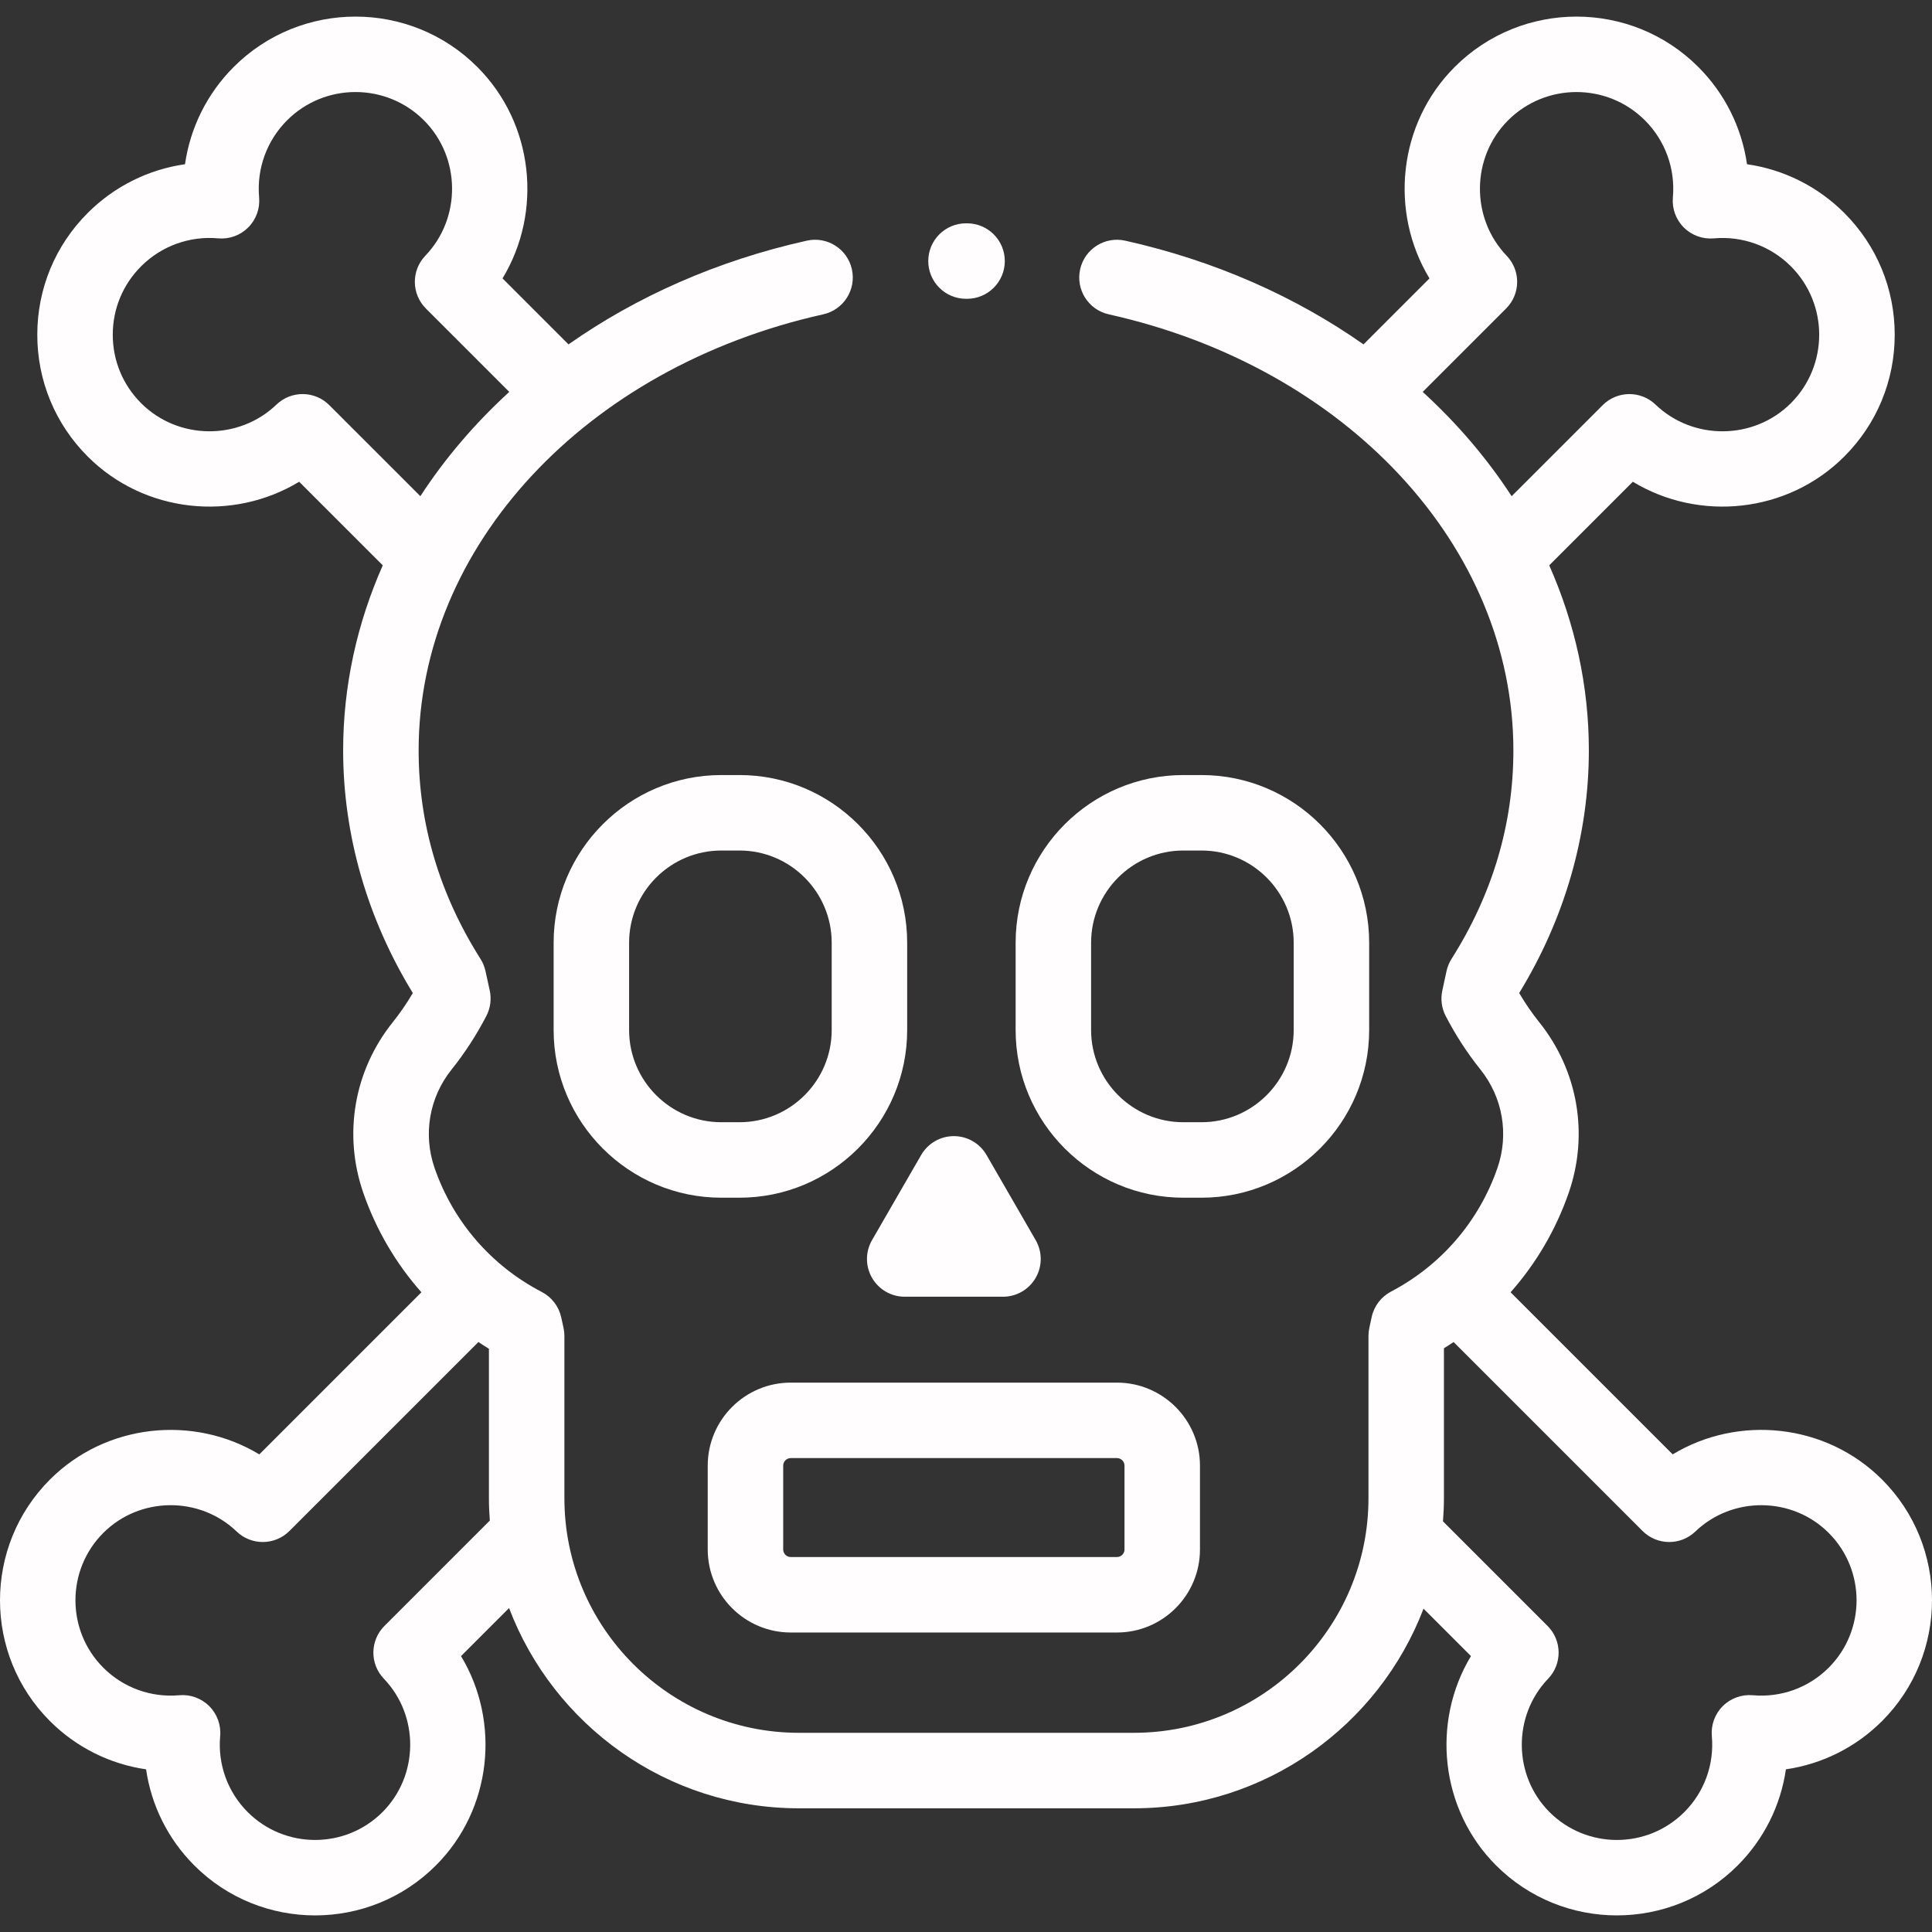 <?xml version="1.0"?>
<svg xmlns="http://www.w3.org/2000/svg" xmlns:xlink="http://www.w3.org/1999/xlink" version="1.1" id="Layer_1" x="0px" y="0px" viewBox="0 0 511.958 511.958" style="enable-background:new 0 0 511.958 511.958;" xml:space="preserve" width="512px" height="512px" class=""><rect x="0" y="0" width="511.958" height="511.958" fill="#333333" stroke="none"/><g><g id="XMLID_2413_">
	<g id="XMLID_1430_">
		<path id="XMLID_1867_" d="M498.723,392.059c-14.902-14.9-38.076-17.172-55.479-6.667l-42.956-42.956    c6.732-7.604,11.981-16.508,15.391-26.323c5.386-15.503,2.477-32.406-7.782-45.217c-1.943-2.427-3.729-5.024-5.332-7.756    c12.084-19.733,18.463-41.919,18.463-64.284c0-17.131-3.693-33.686-10.5-49.046l22.153-22.153    c17.563,10.644,40.978,8.369,56.026-6.68c8.621-8.622,13.369-20.084,13.369-32.276c0-12.193-4.748-23.655-13.369-32.277    c-7.056-7.055-16.099-11.521-25.771-12.904c-1.385-9.675-5.85-18.717-12.905-25.772c-17.796-17.796-46.754-17.798-64.554,0    c-15.049,15.049-17.324,38.465-6.68,56.027l-17.484,17.484c-18.026-12.665-39.417-22.198-63.156-27.485    c-5.388-1.201-10.734,2.195-11.935,7.587c-1.201,5.391,2.196,10.734,7.587,11.935c63.129,14.061,107.219,61.58,107.219,115.561    c0,19.475-5.516,38.062-16.394,55.244c-0.628,0.992-1.076,2.087-1.325,3.234l-1.119,5.174c-0.491,2.273-0.175,4.647,0.895,6.714    c2.614,5.047,5.71,9.816,9.201,14.176c5.934,7.409,7.616,17.186,4.501,26.151c-4.91,14.131-14.917,25.745-28.178,32.702    c-2.624,1.377-4.503,3.846-5.129,6.742l-0.628,2.904c-0.149,0.694-0.226,1.403-0.226,2.113v43.006    c0,34.275-27.885,62.16-62.16,62.16h-88.748c-34.275,0-62.161-27.885-62.161-62.16v-43.006c0-0.718-0.077-1.433-0.23-2.134    l-0.607-2.781c-0.634-2.901-2.524-5.371-5.159-6.74c-13.371-6.946-23.453-18.597-28.389-32.807    c-3.115-8.966-1.433-18.742,4.501-26.151c3.496-4.366,6.596-9.142,9.211-14.195c1.072-2.072,1.387-4.454,0.889-6.733l-1.128-5.157    c-0.25-1.14-0.696-2.227-1.32-3.212c-10.878-17.183-16.394-35.77-16.394-55.244c0-53.981,44.091-101.502,107.222-115.562    c5.391-1.2,8.788-6.544,7.587-11.935c-1.2-5.392-6.545-8.79-11.935-7.587c-23.741,5.287-45.132,14.821-63.159,27.486    l-17.484-17.484c10.645-17.563,8.369-40.979-6.68-56.027c-17.797-17.795-46.755-17.797-64.554,0    c-7.056,7.056-11.521,16.098-12.905,25.772c-9.673,1.384-18.716,5.85-25.771,12.904C14.629,65.046,9.881,76.508,9.881,88.702    c0,12.192,4.748,23.654,13.369,32.276c15.049,15.048,38.462,17.323,56.026,6.68l22.153,22.153    c-6.807,15.36-10.5,31.914-10.5,49.046c0,22.365,6.379,44.551,18.464,64.285c-1.604,2.729-3.389,5.328-5.333,7.755    c-10.259,12.811-13.168,29.714-7.782,45.217c3.411,9.819,8.657,18.723,15.389,26.326l-42.953,42.954    c-17.404-10.504-40.578-8.233-55.48,6.667c-17.646,17.646-17.646,46.36,0,64.007c6.977,6.976,15.912,11.398,25.474,12.784    c1.386,9.563,5.809,18.498,12.784,25.474c8.823,8.823,20.413,13.234,32.004,13.234c11.59,0,23.18-4.411,32.003-13.234    c14.9-14.9,17.171-38.074,6.667-55.48l12.73-12.73c11.774,30.981,41.76,53.064,76.821,53.064h88.748    c35,0,64.939-22.006,76.757-52.902l12.568,12.568c-10.504,17.406-8.233,40.58,6.667,55.48    c8.824,8.824,20.412,13.235,32.004,13.234c11.588-0.001,23.181-4.412,32.002-13.234c6.977-6.976,11.399-15.911,12.785-25.474    c9.561-1.386,18.498-5.809,25.474-12.784C516.37,438.419,516.37,409.706,498.723,392.059z M377.005,103.852l22.096-22.095    c3.848-3.849,3.912-10.066,0.146-13.994c-9.584-9.99-9.417-26.083,0.373-35.872c9.999-9.998,26.27-9.999,36.269,0    c5.382,5.382,8.081,12.826,7.405,20.426c-0.262,2.949,0.796,5.863,2.891,7.957c2.093,2.094,5.004,3.15,7.957,2.89    c7.594-0.674,15.041,2.022,20.424,7.404c10,9.999,10,26.27,0,36.269c-9.789,9.791-25.882,9.956-35.871,0.373    c-3.927-3.767-10.146-3.702-13.994,0.146l-24.132,24.131C394.066,121.49,386.147,112.208,377.005,103.852z M87.258,107.354    c-3.85-3.848-10.066-3.913-13.994-0.146c-9.989,9.585-26.081,9.417-35.871-0.373c-4.844-4.844-7.512-11.284-7.512-18.134    c0-6.851,2.668-13.291,7.512-18.135c5.381-5.383,12.829-8.085,20.424-7.404c2.96,0.266,5.864-0.795,7.957-2.89    c2.095-2.094,3.152-5.008,2.891-7.957c-0.676-7.6,2.023-15.044,7.405-20.426c9.998-10,26.269-10,36.269,0    c9.79,9.789,9.957,25.882,0.373,35.872c-3.767,3.928-3.702,10.146,0.146,13.994l22.095,22.095    c-9.142,8.356-17.06,17.638-23.562,27.634L87.258,107.354z M101.87,430.856c-3.848,3.849-3.912,10.067-0.145,13.994    c9.439,9.84,9.274,25.689-0.368,35.331c-9.848,9.852-25.873,9.848-35.723,0c-5.3-5.3-7.959-12.633-7.293-20.117    c0.262-2.949-0.796-5.863-2.89-7.957s-5.017-3.152-7.957-2.89c-7.487,0.669-14.817-1.993-20.117-7.294    c-9.849-9.849-9.849-25.873,0-35.722c9.642-9.642,25.49-9.81,35.331-0.367c3.927,3.767,10.146,3.702,13.994-0.146l50.067-50.067    c0.915,0.613,1.844,1.208,2.788,1.785v39.61c0,1.991,0.096,3.959,0.236,5.915L101.87,430.856z M484.581,441.923    c-5.302,5.301-12.635,7.963-20.117,7.294c-2.945-0.262-5.862,0.797-7.957,2.89c-2.094,2.094-3.151,5.008-2.89,7.957    c0.666,7.484-1.993,14.817-7.294,20.117c-9.847,9.85-25.873,9.852-35.722,0c-9.643-9.642-9.808-25.491-0.368-35.331    c3.768-3.927,3.703-10.146-0.145-13.994l-27.714-27.714c0.15-2.024,0.252-4.062,0.252-6.125v-39.744    c0.867-0.533,1.718-1.087,2.561-1.652l50.068,50.068c3.849,3.847,10.065,3.912,13.994,0.146    c9.841-9.439,25.691-9.275,35.331,0.367C494.429,416.05,494.429,432.075,484.581,441.923z" data-original="#000000" class="active-path" data-old_color="#FDFBFB" fill="#FFFDFD"/>
		<path id="XMLID_1871_" d="M255.979,79.177h0.282c5.522,0,10-4.478,10-10s-4.478-10-10-10h-0.282c-5.522,0-10,4.478-10,10    S250.457,79.177,255.979,79.177z" data-original="#000000" class="active-path" data-old_color="#FDFBFB" fill="#FFFDFD"/>
		<path id="XMLID_1874_" d="M191.144,205.378c-24.504,0-44.439,19.936-44.439,44.44v23.12c0,24.504,19.936,44.439,44.439,44.439    h4.806c24.505,0,44.44-19.936,44.44-44.439v-23.12c0-24.505-19.936-44.44-44.44-44.44H191.144z M220.39,249.819v23.12    c0,13.476-10.964,24.439-24.44,24.439h-4.806c-13.476,0-24.439-10.964-24.439-24.439v-23.12c0-13.477,10.964-24.44,24.439-24.44    h4.806C209.426,225.378,220.39,236.342,220.39,249.819z" data-original="#000000" class="active-path" data-old_color="#FDFBFB" fill="#FFFDFD"/>
		<path id="XMLID_1910_" d="M313.568,317.378h4.806c24.505,0,44.44-19.936,44.44-44.439v-23.12c0-24.505-19.936-44.44-44.44-44.44    h-4.806c-24.504,0-44.439,19.936-44.439,44.44v23.12C269.128,297.443,289.064,317.378,313.568,317.378z M289.128,249.819    c0-13.477,10.964-24.44,24.439-24.44h4.806c13.477,0,24.44,10.964,24.44,24.44v23.12c0,13.476-10.964,24.439-24.44,24.439h-4.806    c-13.476,0-24.439-10.964-24.439-24.439V249.819z" data-original="#000000" class="active-path" data-old_color="#FDFBFB" fill="#FFFDFD"/>
		<path id="XMLID_1913_" d="M295.979,366.378H209.54c-12.131,0-22,9.869-22,22v22.218c0,12.131,9.869,22,22,22h86.439    c12.131,0,22-9.869,22-22v-22.218C317.979,376.248,308.11,366.378,295.979,366.378z M297.979,410.596c0,1.103-0.897,2-2,2H209.54    c-1.103,0-2-0.897-2-2v-22.218c0-1.103,0.897-2,2-2h86.439c1.103,0,2,0.897,2,2V410.596z" data-original="#000000" class="active-path" data-old_color="#FDFBFB" fill="#FFFDFD"/>
		<path id="XMLID_1914_" d="M231.076,338.618c1.786,3.094,5.088,5,8.66,5h26.046c3.572,0,6.874-1.906,8.66-5s1.786-6.906,0-10    l-13.022-22.557c-1.786-3.094-5.087-5-8.66-5c-3.572,0-6.874,1.906-8.66,5l-13.023,22.557    C229.29,331.711,229.29,335.524,231.076,338.618z" data-original="#000000" class="active-path" data-old_color="#FDFBFB" fill="#FFFDFD"/>
	</g>
</g></g> </svg>
